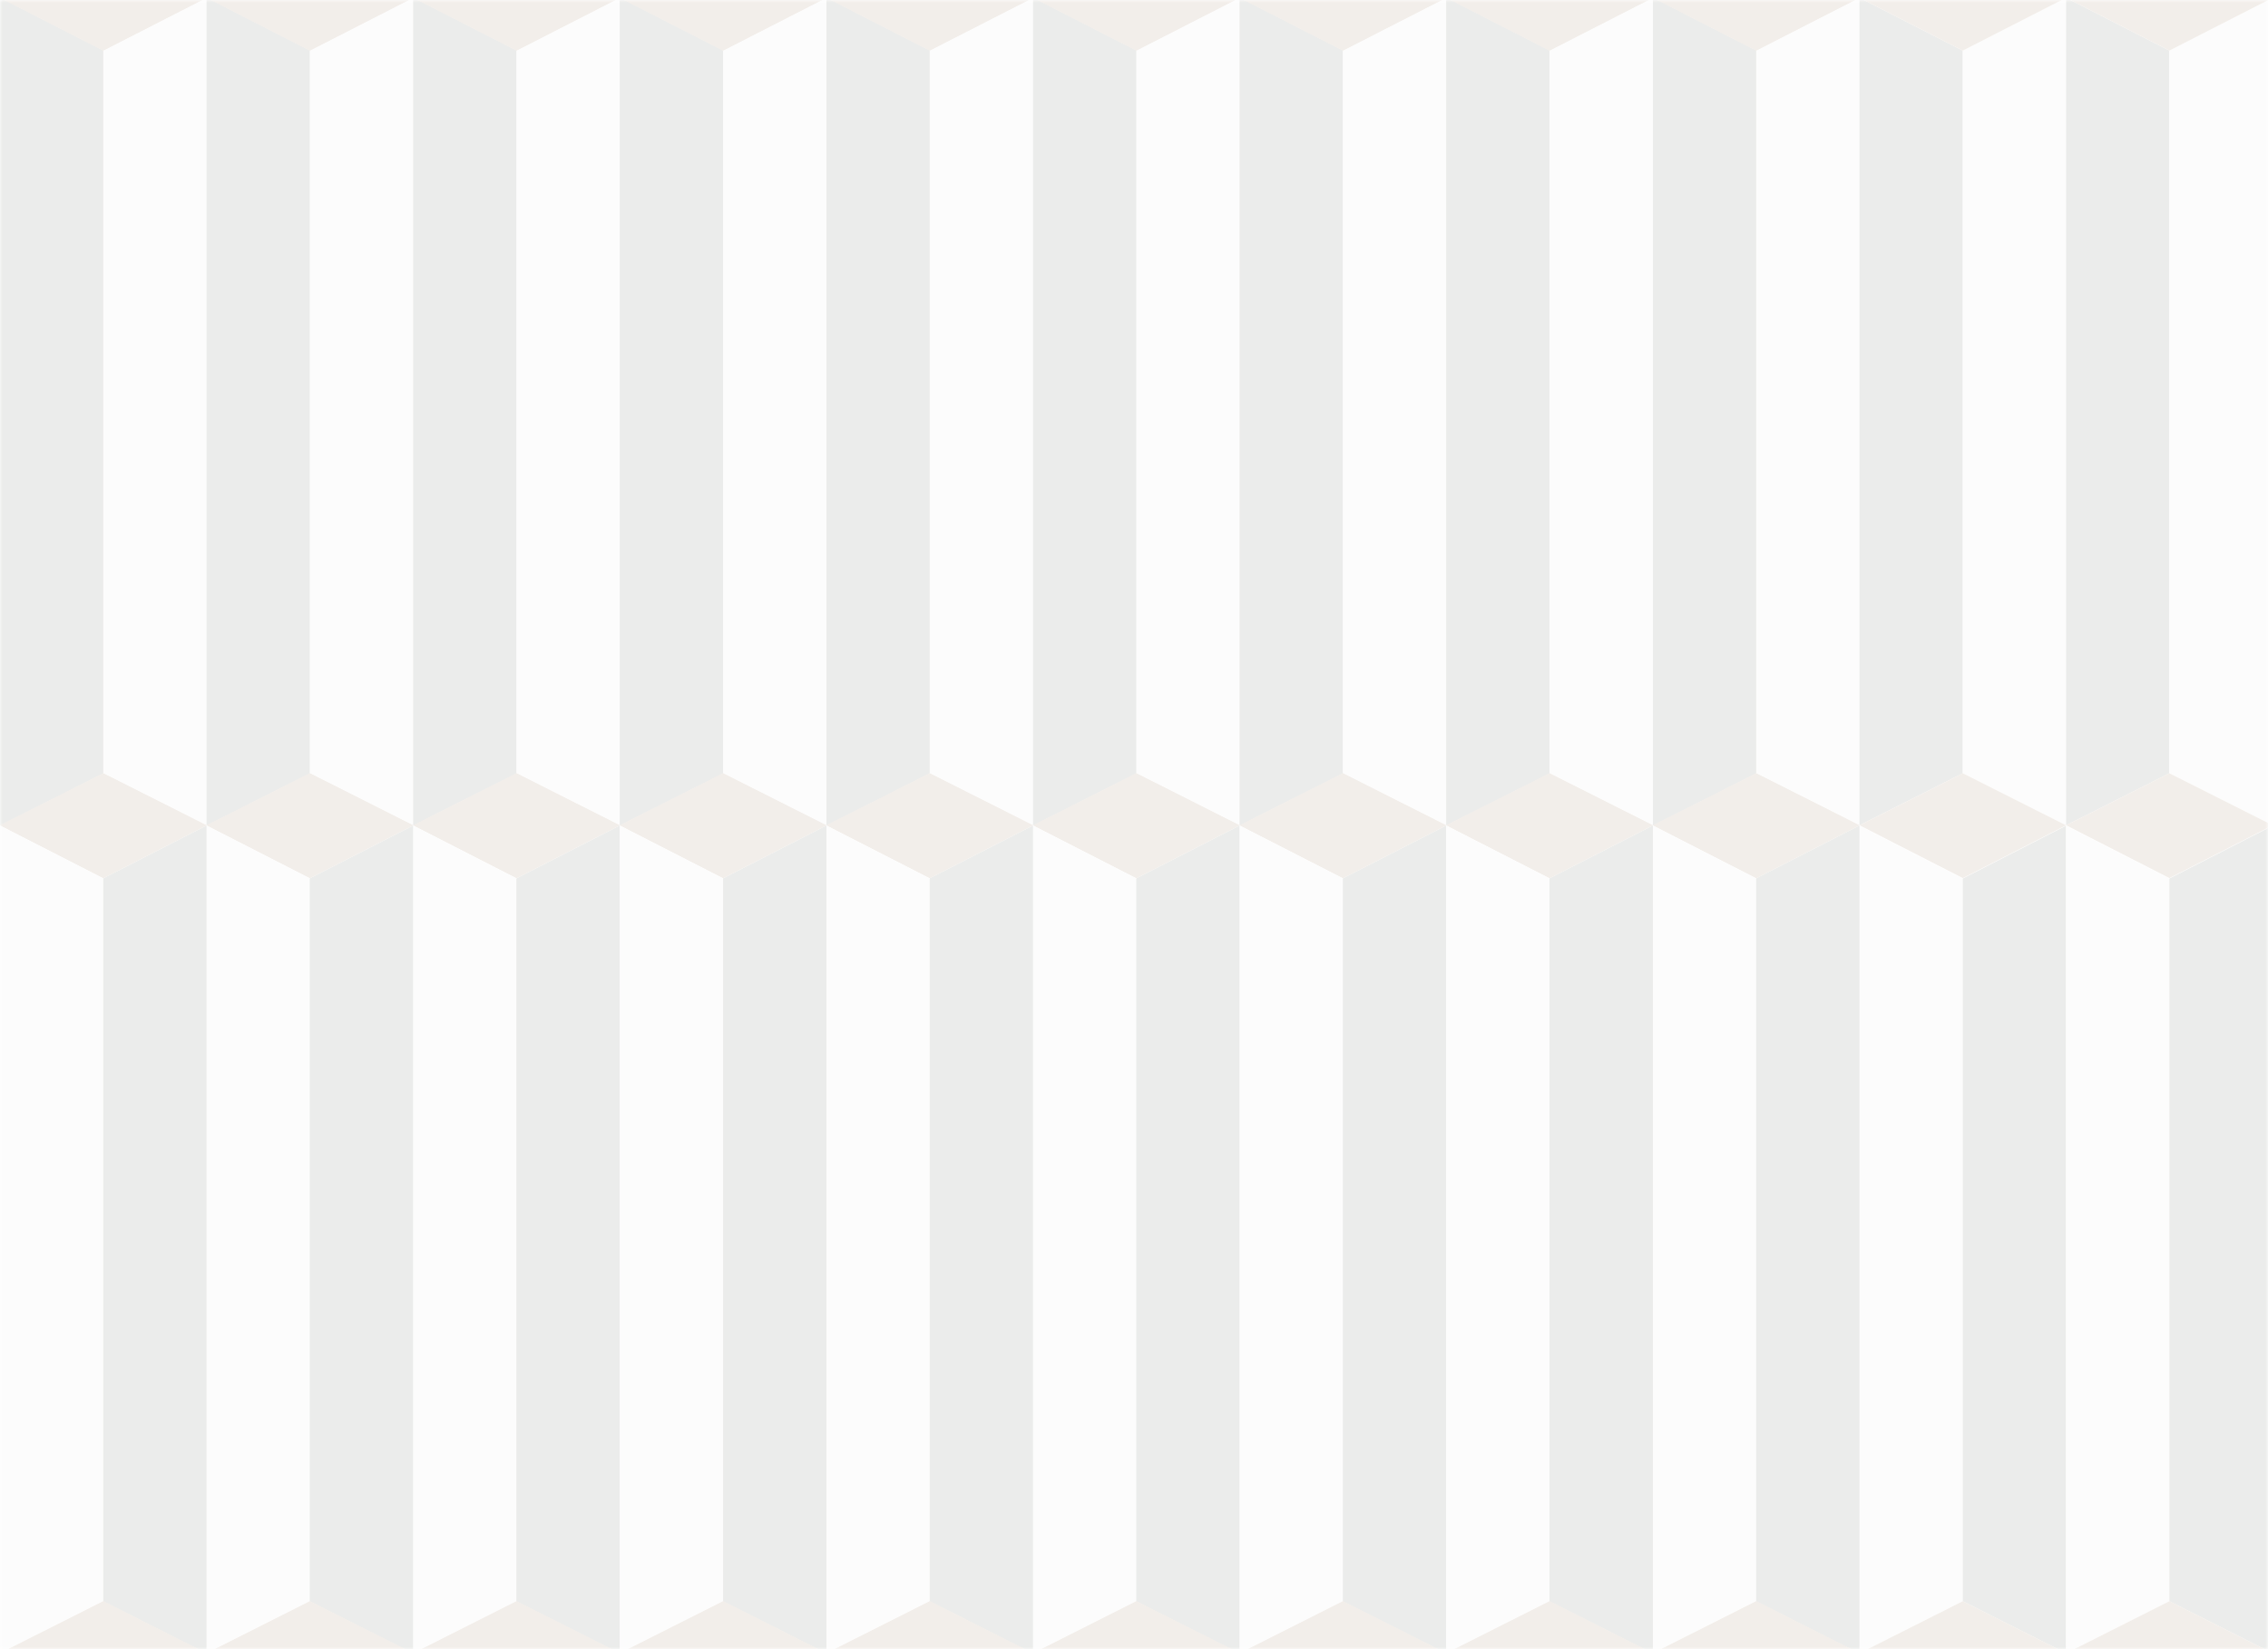 <svg width="440" height="320" viewBox="0 0 440 320" fill="none" xmlns="http://www.w3.org/2000/svg">
<g opacity="0.1">
<mask id="mask0_3145_745" style="mask-type:alpha" maskUnits="userSpaceOnUse" x="0" y="0" width="440" height="320">
<rect width="440" height="320" fill="#D9D9D9"/>
</mask>
<g mask="url(#mask0_3145_745)">
<path d="M20.04 150.04L0 160.14V-0.43L20.04 9.82V150.04Z" fill="#383C2E"/>
<path d="M40.08 160.14L20.04 150.04V9.82L40.08 -0.43V160.14Z" fill="#E5E4E2"/>
<path d="M40.08 160.14L20.04 170.39L0 160.14L20.04 150.04L40.08 160.14Z" fill="#7F552C"/>
<path d="M40.08 -0.43L20.04 9.82L0 -0.43L20.04 -10.53L40.08 -0.43Z" fill="#7F552C"/>
<path d="M20.04 310.7L0 320.8V160.22L20.04 170.47V310.7Z" fill="#E5E4E2"/>
<path d="M40.08 320.8L20.04 310.7V170.47L40.08 160.22V320.8Z" fill="#383C2E"/>
<path d="M40.08 320.79L20.04 331.04L0 320.79L20.04 310.69L40.08 320.79Z" fill="#7F552C"/>
<path d="M60.12 150.04L40.08 160.14V-0.43L60.12 9.82V150.04Z" fill="#383C2E"/>
<path d="M80.17 160.14L60.12 150.04V9.82L80.17 -0.43V160.14Z" fill="#E5E4E2"/>
<path d="M80.17 160.14L60.12 170.39L40.08 160.14L60.12 150.04L80.17 160.14Z" fill="#7F552C"/>
<path d="M80.17 -0.43L60.12 9.82L40.08 -0.43L60.12 -10.53L80.17 -0.43Z" fill="#7F552C"/>
<path d="M60.12 310.7L40.08 320.8V160.22L60.12 170.47V310.7Z" fill="#E5E4E2"/>
<path d="M80.17 320.8L60.12 310.7V170.47L80.17 160.22V320.8Z" fill="#383C2E"/>
<path d="M80.17 320.79L60.12 331.04L40.08 320.79L60.12 310.69L80.17 320.79Z" fill="#7F552C"/>
<path d="M100.21 150.04L80.17 160.14V-0.43L100.21 9.82V150.04Z" fill="#383C2E"/>
<path d="M120.25 160.14L100.21 150.04V9.82L120.25 -0.43V160.14Z" fill="#E5E4E2"/>
<path d="M120.25 160.14L100.21 170.39L80.17 160.14L100.21 150.04L120.25 160.14Z" fill="#7F552C"/>
<path d="M120.25 -0.43L100.21 9.82L80.17 -0.43L100.21 -10.53L120.25 -0.43Z" fill="#7F552C"/>
<path d="M100.21 310.7L80.17 320.8V160.22L100.21 170.47V310.7Z" fill="#E5E4E2"/>
<path d="M120.25 320.8L100.21 310.7V170.47L120.25 160.22V320.8Z" fill="#383C2E"/>
<path d="M120.25 320.79L100.21 331.04L80.17 320.79L100.21 310.69L120.25 320.79Z" fill="#7F552C"/>
<path d="M140.29 150.04L120.25 160.14V-0.43L140.29 9.82V150.04Z" fill="#383C2E"/>
<path d="M160.33 160.14L140.29 150.04V9.82L160.33 -0.43V160.14Z" fill="#E5E4E2"/>
<path d="M160.33 160.14L140.29 170.39L120.25 160.14L140.29 150.04L160.33 160.14Z" fill="#7F552C"/>
<path d="M160.33 -0.43L140.29 9.82L120.25 -0.43L140.29 -10.53L160.33 -0.43Z" fill="#7F552C"/>
<path d="M140.29 310.7L120.25 320.8V160.22L140.29 170.47V310.7Z" fill="#E5E4E2"/>
<path d="M160.33 320.8L140.29 310.7V170.47L160.33 160.22V320.8Z" fill="#383C2E"/>
<path d="M160.33 320.79L140.29 331.04L120.25 320.79L140.29 310.69L160.33 320.79Z" fill="#7F552C"/>
<path d="M180.37 150.04L160.33 160.14V-0.43L180.37 9.82V150.04Z" fill="#383C2E"/>
<path d="M200.42 160.14L180.37 150.04V9.82L200.42 -0.43V160.14Z" fill="#E5E4E2"/>
<path d="M200.42 160.14L180.37 170.39L160.33 160.14L180.37 150.04L200.42 160.14Z" fill="#7F552C"/>
<path d="M200.42 -0.43L180.37 9.82L160.33 -0.43L180.37 -10.53L200.42 -0.43Z" fill="#7F552C"/>
<path d="M180.37 310.7L160.33 320.8V160.22L180.37 170.47V310.7Z" fill="#E5E4E2"/>
<path d="M200.42 320.8L180.37 310.7V170.47L200.42 160.22V320.8Z" fill="#383C2E"/>
<path d="M200.42 320.79L180.37 331.04L160.33 320.79L180.37 310.69L200.42 320.79Z" fill="#7F552C"/>
<path d="M220.46 150.04L200.42 160.14V-0.43L220.46 9.82V150.04Z" fill="#383C2E"/>
<path d="M240.5 160.14L220.46 150.04V9.82L240.5 -0.43V160.14Z" fill="#E5E4E2"/>
<path d="M240.5 160.14L220.46 170.39L200.42 160.14L220.46 150.04L240.5 160.14Z" fill="#7F552C"/>
<path d="M240.5 -0.43L220.46 9.82L200.42 -0.43L220.46 -10.53L240.5 -0.43Z" fill="#7F552C"/>
<path d="M220.46 310.7L200.42 320.8V160.22L220.46 170.47V310.7Z" fill="#E5E4E2"/>
<path d="M240.5 320.8L220.46 310.7V170.47L240.5 160.22V320.8Z" fill="#383C2E"/>
<path d="M240.5 320.79L220.46 331.04L200.42 320.79L220.46 310.69L240.5 320.79Z" fill="#7F552C"/>
<path d="M260.54 150.04L240.5 160.14V-0.43L260.54 9.82V150.04Z" fill="#383C2E"/>
<path d="M280.58 160.14L260.54 150.04V9.82L280.58 -0.43V160.14Z" fill="#E5E4E2"/>
<path d="M280.58 160.14L260.54 170.39L240.5 160.14L260.54 150.04L280.58 160.14Z" fill="#7F552C"/>
<path d="M280.58 -0.43L260.54 9.82L240.5 -0.43L260.54 -10.53L280.58 -0.43Z" fill="#7F552C"/>
<path d="M260.54 310.7L240.5 320.8V160.22L260.54 170.47V310.7Z" fill="#E5E4E2"/>
<path d="M280.58 320.8L260.54 310.7V170.47L280.58 160.22V320.8Z" fill="#383C2E"/>
<path d="M280.58 320.79L260.54 331.04L240.5 320.79L260.54 310.69L280.58 320.79Z" fill="#7F552C"/>
<path d="M300.62 150.04L280.58 160.14V-0.43L300.62 9.82V150.04Z" fill="#383C2E"/>
<path d="M320.67 160.14L300.62 150.04V9.82L320.67 -0.43V160.14Z" fill="#E5E4E2"/>
<path d="M320.67 160.14L300.62 170.39L280.58 160.14L300.62 150.04L320.67 160.14Z" fill="#7F552C"/>
<path d="M320.67 -0.43L300.62 9.82L280.58 -0.43L300.62 -10.53L320.67 -0.43Z" fill="#7F552C"/>
<path d="M300.62 310.7L280.58 320.8V160.22L300.62 170.47V310.7Z" fill="#E5E4E2"/>
<path d="M320.67 320.8L300.62 310.7V170.47L320.67 160.22V320.8Z" fill="#383C2E"/>
<path d="M320.67 320.79L300.62 331.04L280.58 320.79L300.62 310.69L320.67 320.79Z" fill="#7F552C"/>
<path d="M340.71 150.04L320.67 160.14V-0.43L340.71 9.82V150.04Z" fill="#383C2E"/>
<path d="M360.75 160.14L340.71 150.04V9.82L360.75 -0.43V160.14Z" fill="#E5E4E2"/>
<path d="M360.75 160.14L340.71 170.39L320.67 160.14L340.71 150.04L360.75 160.14Z" fill="#7F552C"/>
<path d="M360.75 -0.43L340.71 9.82L320.67 -0.43L340.71 -10.53L360.75 -0.43Z" fill="#7F552C"/>
<path d="M340.71 310.7L320.67 320.8V160.22L340.71 170.47V310.7Z" fill="#E5E4E2"/>
<path d="M360.75 320.8L340.71 310.7V170.47L360.75 160.22V320.8Z" fill="#383C2E"/>
<path d="M360.75 320.79L340.71 331.04L320.67 320.79L340.71 310.69L360.75 320.79Z" fill="#7F552C"/>
<path d="M20.04 150.04L0 160.14V-0.43L20.04 9.82V150.04Z" fill="#383C2E"/>
<path d="M40.08 160.14L20.04 150.04V9.82L40.08 -0.43V160.14Z" fill="#E5E4E2"/>
<path d="M40.08 160.14L20.04 170.39L0 160.14L20.04 150.04L40.08 160.14Z" fill="#7F552C"/>
<path d="M40.08 -0.43L20.04 9.82L0 -0.43L20.04 -10.53L40.08 -0.43Z" fill="#7F552C"/>
<path d="M20.04 310.7L0 320.8V160.22L20.04 170.47V310.7Z" fill="#E5E4E2"/>
<path d="M40.08 320.8L20.04 310.7V170.47L40.08 160.22V320.8Z" fill="#383C2E"/>
<path d="M40.08 320.79L20.04 331.04L0 320.79L20.04 310.69L40.08 320.79Z" fill="#7F552C"/>
<path d="M60.12 150.04L40.08 160.14V-0.43L60.12 9.82V150.04Z" fill="#383C2E"/>
<path d="M80.17 160.14L60.12 150.04V9.82L80.17 -0.43V160.14Z" fill="#E5E4E2"/>
<path d="M80.17 160.14L60.12 170.39L40.08 160.14L60.12 150.04L80.17 160.14Z" fill="#7F552C"/>
<path d="M80.17 -0.43L60.12 9.82L40.08 -0.43L60.12 -10.53L80.17 -0.43Z" fill="#7F552C"/>
<path d="M60.12 310.7L40.08 320.8V160.22L60.12 170.47V310.7Z" fill="#E5E4E2"/>
<path d="M80.17 320.8L60.12 310.7V170.47L80.17 160.22V320.8Z" fill="#383C2E"/>
<path d="M80.17 320.79L60.12 331.04L40.08 320.79L60.12 310.69L80.17 320.79Z" fill="#7F552C"/>
<path d="M100.21 150.04L80.17 160.14V-0.43L100.21 9.82V150.04Z" fill="#383C2E"/>
<path d="M120.25 160.14L100.21 150.04V9.82L120.25 -0.43V160.14Z" fill="#E5E4E2"/>
<path d="M120.25 160.14L100.21 170.39L80.17 160.14L100.21 150.04L120.25 160.14Z" fill="#7F552C"/>
<path d="M120.25 -0.43L100.21 9.82L80.17 -0.43L100.21 -10.53L120.25 -0.43Z" fill="#7F552C"/>
<path d="M100.21 310.7L80.17 320.8V160.22L100.21 170.47V310.7Z" fill="#E5E4E2"/>
<path d="M120.25 320.8L100.21 310.7V170.47L120.25 160.22V320.8Z" fill="#383C2E"/>
<path d="M120.25 320.79L100.21 331.04L80.17 320.79L100.21 310.69L120.25 320.79Z" fill="#7F552C"/>
<path d="M140.29 150.04L120.25 160.14V-0.43L140.29 9.82V150.04Z" fill="#383C2E"/>
<path d="M160.33 160.14L140.29 150.04V9.82L160.33 -0.43V160.14Z" fill="#E5E4E2"/>
<path d="M160.33 160.14L140.29 170.39L120.25 160.14L140.29 150.04L160.33 160.14Z" fill="#7F552C"/>
<path d="M160.33 -0.43L140.29 9.82L120.25 -0.43L140.29 -10.53L160.33 -0.43Z" fill="#7F552C"/>
<path d="M140.29 310.7L120.25 320.8V160.22L140.29 170.47V310.7Z" fill="#E5E4E2"/>
<path d="M160.33 320.8L140.29 310.7V170.47L160.33 160.22V320.8Z" fill="#383C2E"/>
<path d="M160.33 320.79L140.29 331.04L120.25 320.79L140.29 310.69L160.33 320.79Z" fill="#7F552C"/>
<path d="M180.37 150.04L160.33 160.14V-0.43L180.37 9.82V150.04Z" fill="#383C2E"/>
<path d="M200.42 160.14L180.37 150.04V9.82L200.42 -0.43V160.14Z" fill="#E5E4E2"/>
<path d="M200.42 160.14L180.37 170.39L160.33 160.14L180.37 150.04L200.42 160.14Z" fill="#7F552C"/>
<path d="M200.42 -0.43L180.37 9.82L160.33 -0.43L180.37 -10.53L200.42 -0.43Z" fill="#7F552C"/>
<path d="M180.37 310.7L160.33 320.8V160.22L180.37 170.47V310.7Z" fill="#E5E4E2"/>
<path d="M200.42 320.8L180.37 310.7V170.47L200.42 160.22V320.8Z" fill="#383C2E"/>
<path d="M200.42 320.79L180.37 331.04L160.33 320.79L180.37 310.69L200.42 320.79Z" fill="#7F552C"/>
<path d="M220.46 150.04L200.42 160.14V-0.43L220.46 9.82V150.04Z" fill="#383C2E"/>
<path d="M240.5 160.14L220.46 150.04V9.82L240.5 -0.43V160.14Z" fill="#E5E4E2"/>
<path d="M240.5 160.14L220.46 170.39L200.42 160.14L220.46 150.04L240.5 160.14Z" fill="#7F552C"/>
<path d="M240.5 -0.43L220.46 9.82L200.42 -0.43L220.46 -10.53L240.5 -0.43Z" fill="#7F552C"/>
<path d="M220.46 310.7L200.42 320.8V160.22L220.46 170.47V310.7Z" fill="#E5E4E2"/>
<path d="M240.5 320.8L220.46 310.7V170.47L240.5 160.22V320.8Z" fill="#383C2E"/>
<path d="M240.5 320.79L220.46 331.04L200.42 320.79L220.46 310.69L240.5 320.79Z" fill="#7F552C"/>
<path d="M260.54 150.04L240.5 160.14V-0.43L260.54 9.82V150.04Z" fill="#383C2E"/>
<path d="M280.58 160.14L260.54 150.04V9.82L280.58 -0.43V160.14Z" fill="#E5E4E2"/>
<path d="M280.58 160.14L260.54 170.39L240.5 160.14L260.54 150.04L280.58 160.14Z" fill="#7F552C"/>
<path d="M280.58 -0.43L260.54 9.82L240.5 -0.43L260.54 -10.53L280.58 -0.43Z" fill="#7F552C"/>
<path d="M260.54 310.7L240.5 320.8V160.22L260.54 170.47V310.7Z" fill="#E5E4E2"/>
<path d="M280.58 320.8L260.54 310.7V170.47L280.58 160.22V320.8Z" fill="#383C2E"/>
<path d="M280.58 320.79L260.54 331.04L240.5 320.79L260.54 310.69L280.58 320.79Z" fill="#7F552C"/>
<path d="M300.62 150.04L280.58 160.14V-0.43L300.62 9.82V150.04Z" fill="#383C2E"/>
<path d="M320.67 160.14L300.62 150.04V9.82L320.67 -0.43V160.14Z" fill="#E5E4E2"/>
<path d="M320.67 160.14L300.62 170.39L280.58 160.14L300.62 150.04L320.67 160.14Z" fill="#7F552C"/>
<path d="M320.67 -0.43L300.62 9.82L280.58 -0.43L300.62 -10.53L320.67 -0.43Z" fill="#7F552C"/>
<path d="M300.62 310.7L280.58 320.8V160.22L300.62 170.47V310.7Z" fill="#E5E4E2"/>
<path d="M320.67 320.8L300.62 310.7V170.47L320.67 160.22V320.8Z" fill="#383C2E"/>
<path d="M320.67 320.79L300.62 331.04L280.58 320.79L300.62 310.69L320.67 320.79Z" fill="#7F552C"/>
<path d="M340.71 150.04L320.67 160.14V-0.43L340.71 9.82V150.04Z" fill="#383C2E"/>
<path d="M360.75 160.14L340.71 150.04V9.82L360.75 -0.43V160.14Z" fill="#E5E4E2"/>
<path d="M360.75 160.14L340.71 170.39L320.67 160.14L340.71 150.04L360.75 160.14Z" fill="#7F552C"/>
<path d="M360.75 -0.43L340.71 9.82L320.67 -0.43L340.71 -10.53L360.75 -0.43Z" fill="#7F552C"/>
<path d="M340.71 310.7L320.67 320.8V160.22L340.71 170.47V310.7Z" fill="#E5E4E2"/>
<path d="M360.75 320.8L340.71 310.7V170.47L360.75 160.22V320.8Z" fill="#383C2E"/>
<path d="M360.75 320.79L340.71 331.04L320.67 320.79L340.71 310.69L360.75 320.79Z" fill="#7F552C"/>
<path d="M380.79 150.04L360.75 160.14V-0.43L380.79 9.82V150.04Z" fill="#383C2E"/>
<path d="M400.83 160.14L380.79 150.04V9.82L400.83 -0.43V160.14Z" fill="#E5E4E2"/>
<path d="M400.83 160.14L380.79 170.39L360.75 160.14L380.79 150.04L400.83 160.14Z" fill="#7F552C"/>
<path d="M400.83 -0.43L380.79 9.82L360.75 -0.43L380.79 -10.53L400.83 -0.43Z" fill="#7F552C"/>
<path d="M380.79 310.7L360.75 320.8V160.22L380.79 170.47V310.7Z" fill="#E5E4E2"/>
<path d="M400.83 320.8L380.79 310.7V170.47L400.83 160.22V320.8Z" fill="#383C2E"/>
<path d="M400.83 320.79L380.79 331.04L360.75 320.79L380.79 310.69L400.83 320.79Z" fill="#7F552C"/>
<path d="M420.87 150.04L400.83 160.14V-0.43L420.87 9.82V150.04Z" fill="#383C2E"/>
<path d="M440.92 160.14L420.87 150.04V9.82L440.92 -0.43V160.14Z" fill="#E5E4E2"/>
<path d="M440.92 160.14L420.87 170.39L400.83 160.14L420.87 150.04L440.92 160.14Z" fill="#7F552C"/>
<path d="M440.92 -0.43L420.87 9.82L400.83 -0.43L420.87 -10.53L440.92 -0.43Z" fill="#7F552C"/>
<path d="M420.87 310.7L400.83 320.8V160.22L420.87 170.47V310.7Z" fill="#E5E4E2"/>
<path d="M440.92 320.8L420.87 310.7V170.47L440.92 160.22V320.8Z" fill="#383C2E"/>
<path d="M440.92 320.79L420.87 331.04L400.83 320.79L420.87 310.69L440.92 320.79Z" fill="#7F552C"/>
</g>
</g>
</svg>
